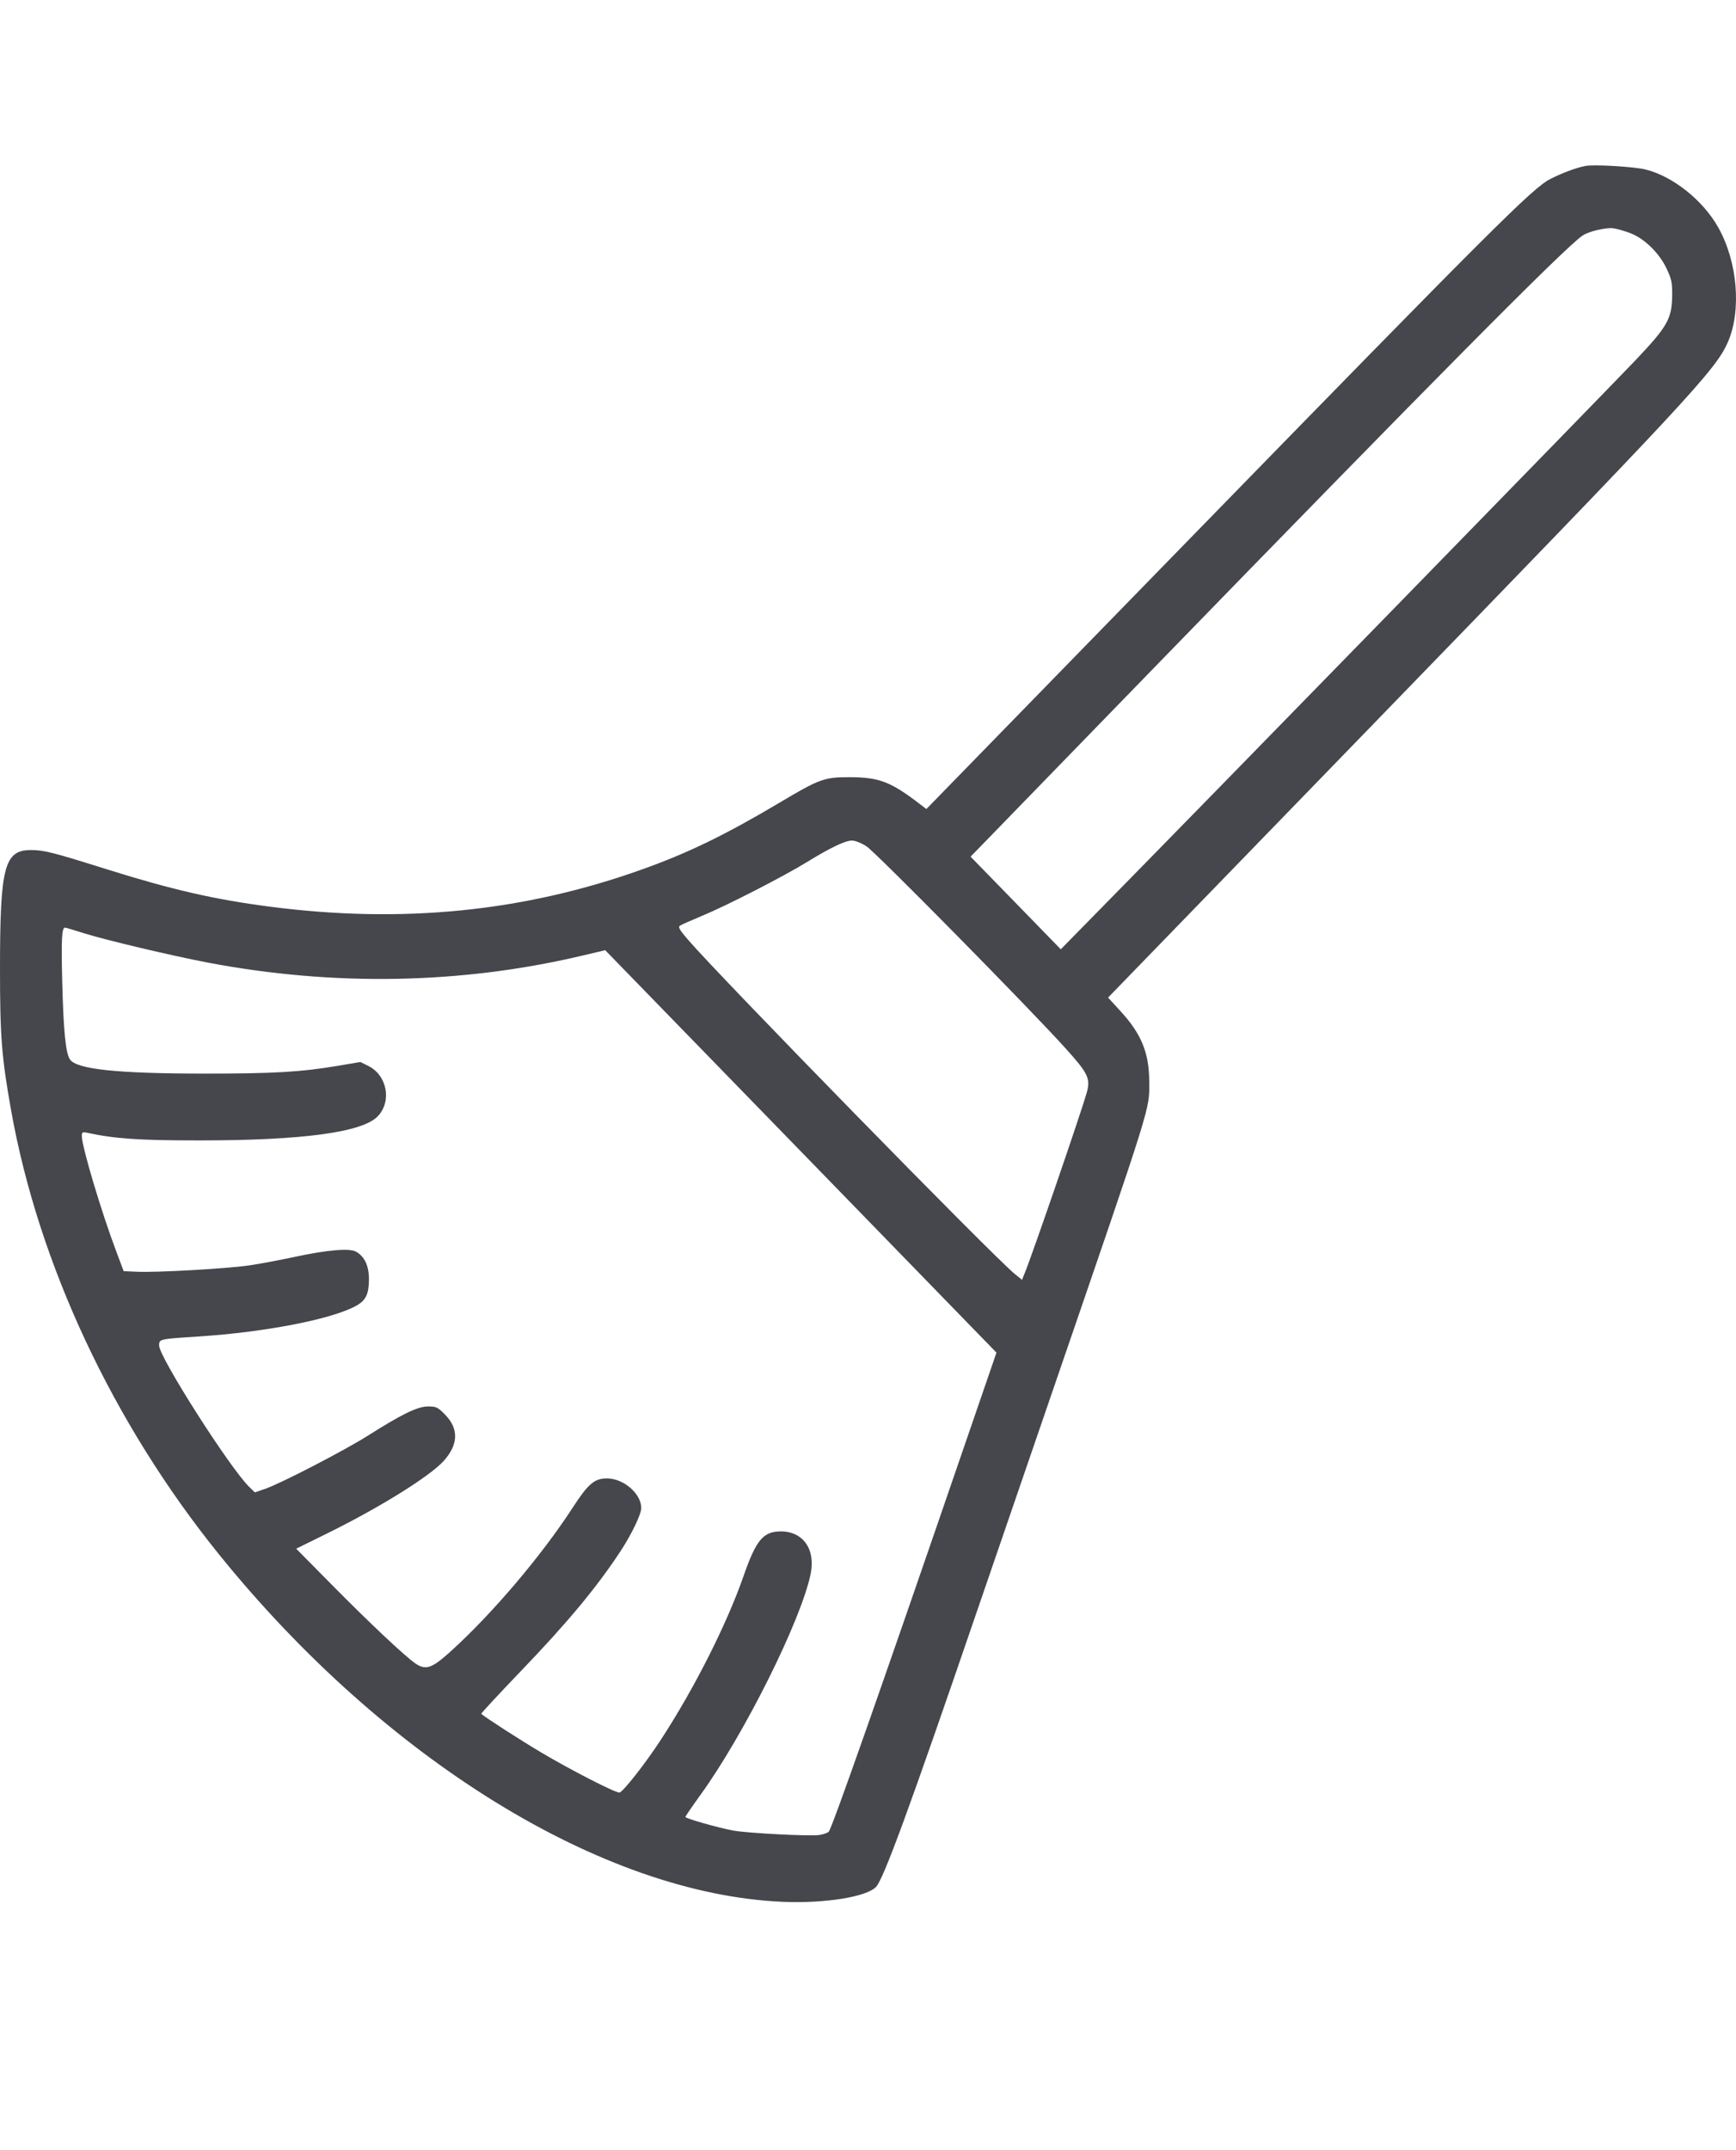 <svg width="21" height="26" viewBox="0 0 21 26" fill="none" xmlns="http://www.w3.org/2000/svg">
<path fill-rule="evenodd" clip-rule="evenodd" d="M19.176 2.007C19.061 2.03 18.893 2.093 18.751 2.166C18.538 2.275 18.05 2.763 14.384 6.523L11.206 9.783L11.134 9.728C10.778 9.454 10.637 9.399 10.283 9.398C9.971 9.397 9.917 9.416 9.425 9.709C8.769 10.098 8.325 10.314 7.767 10.513C6.336 11.025 4.865 11.172 3.261 10.963C2.599 10.877 2.086 10.76 1.313 10.518C0.639 10.306 0.532 10.279 0.376 10.279C0.052 10.278 -0 10.479 1.57934e-06 11.72C0 12.537 0.02 12.785 0.134 13.425C0.466 15.285 1.365 17.205 2.647 18.793C4.653 21.277 7.294 22.905 9.471 22.997C9.98 23.018 10.48 22.938 10.597 22.817C10.688 22.722 11.004 21.86 11.804 19.525C12 18.952 12.428 17.706 12.755 16.756C13.95 13.277 13.903 13.425 13.902 13.08C13.901 12.731 13.808 12.502 13.55 12.222L13.404 12.063L16.585 8.784C20.442 4.809 20.751 4.476 20.9 4.141C21.069 3.758 21.02 3.165 20.784 2.748C20.6 2.421 20.236 2.132 19.908 2.05C19.765 2.015 19.28 1.986 19.176 2.007ZM19.721 2.819C19.891 2.884 20.069 3.057 20.158 3.243C20.219 3.37 20.229 3.416 20.228 3.556C20.227 3.852 20.177 3.941 19.79 4.35C19.497 4.66 14.437 9.847 13.26 11.043L12.832 11.479L12.287 10.919L11.741 10.359L13.928 8.108C17.293 4.645 18.93 2.993 19.143 2.849C19.217 2.798 19.426 2.749 19.515 2.76C19.561 2.767 19.653 2.793 19.721 2.819ZM10.482 10.234C10.596 10.308 12.466 12.205 12.889 12.676C13.166 12.983 13.194 13.042 13.145 13.216C13.078 13.453 12.492 15.16 12.398 15.389L12.363 15.476L12.278 15.407C12.014 15.193 8.698 11.802 8.318 11.358C8.219 11.243 8.2 11.209 8.226 11.193C8.243 11.181 8.363 11.129 8.491 11.075C8.781 10.956 9.477 10.599 9.76 10.425C10.047 10.249 10.225 10.164 10.307 10.164C10.344 10.164 10.423 10.195 10.482 10.234ZM1.013 11.284C1.264 11.364 2.078 11.557 2.515 11.64C4.039 11.929 5.575 11.901 7.033 11.558L7.321 11.49L9.688 13.923L12.054 16.356L11.629 17.591C10.657 20.421 10.068 22.096 10.026 22.148C10.014 22.163 9.961 22.181 9.91 22.189C9.798 22.206 9.04 22.167 8.868 22.135C8.69 22.102 8.291 21.989 8.291 21.971C8.291 21.963 8.371 21.846 8.469 21.71C9 20.979 9.695 19.585 9.807 19.028C9.866 18.733 9.714 18.518 9.447 18.518C9.232 18.518 9.147 18.619 8.992 19.065C8.789 19.644 8.403 20.41 7.997 21.033C7.81 21.321 7.531 21.676 7.492 21.676C7.437 21.676 6.906 21.404 6.552 21.194C6.294 21.041 5.867 20.766 5.822 20.724C5.817 20.719 6.033 20.486 6.302 20.206C6.869 19.616 7.222 19.19 7.509 18.753C7.643 18.547 7.757 18.311 7.757 18.234C7.757 18.062 7.543 17.877 7.342 17.877C7.191 17.877 7.115 17.942 6.928 18.23C6.55 18.813 5.952 19.517 5.446 19.974C5.223 20.175 5.149 20.2 5.024 20.114C4.894 20.024 4.467 19.622 4.006 19.155L3.583 18.727L3.928 18.557C4.583 18.236 5.198 17.854 5.369 17.664C5.545 17.467 5.551 17.278 5.386 17.108C5.296 17.016 5.278 17.007 5.178 17.007C5.051 17.007 4.861 17.1 4.452 17.359C4.171 17.537 3.401 17.936 3.211 18.002L3.083 18.046L3.014 17.979C2.779 17.749 1.925 16.41 1.925 16.271C1.925 16.191 1.923 16.192 2.401 16.161C3.219 16.108 4.03 15.949 4.315 15.786C4.427 15.722 4.463 15.645 4.463 15.467C4.463 15.305 4.409 15.192 4.306 15.135C4.227 15.091 3.959 15.114 3.567 15.198C3.386 15.237 3.136 15.284 3.01 15.302C2.738 15.341 1.892 15.389 1.661 15.378L1.496 15.371L1.41 15.142C1.229 14.665 0.99 13.865 0.99 13.739C0.99 13.69 0.998 13.685 1.052 13.697C1.388 13.77 1.678 13.79 2.415 13.79C3.663 13.79 4.387 13.692 4.571 13.497C4.742 13.315 4.683 13.003 4.455 12.889L4.36 12.842L4.086 12.888C3.642 12.963 3.319 12.982 2.482 12.982C1.418 12.982 0.922 12.93 0.845 12.809C0.794 12.73 0.768 12.467 0.753 11.878C0.74 11.365 0.747 11.217 0.786 11.217C0.795 11.217 0.898 11.247 1.013 11.284Z" fill="#45474D"/>
</svg>
